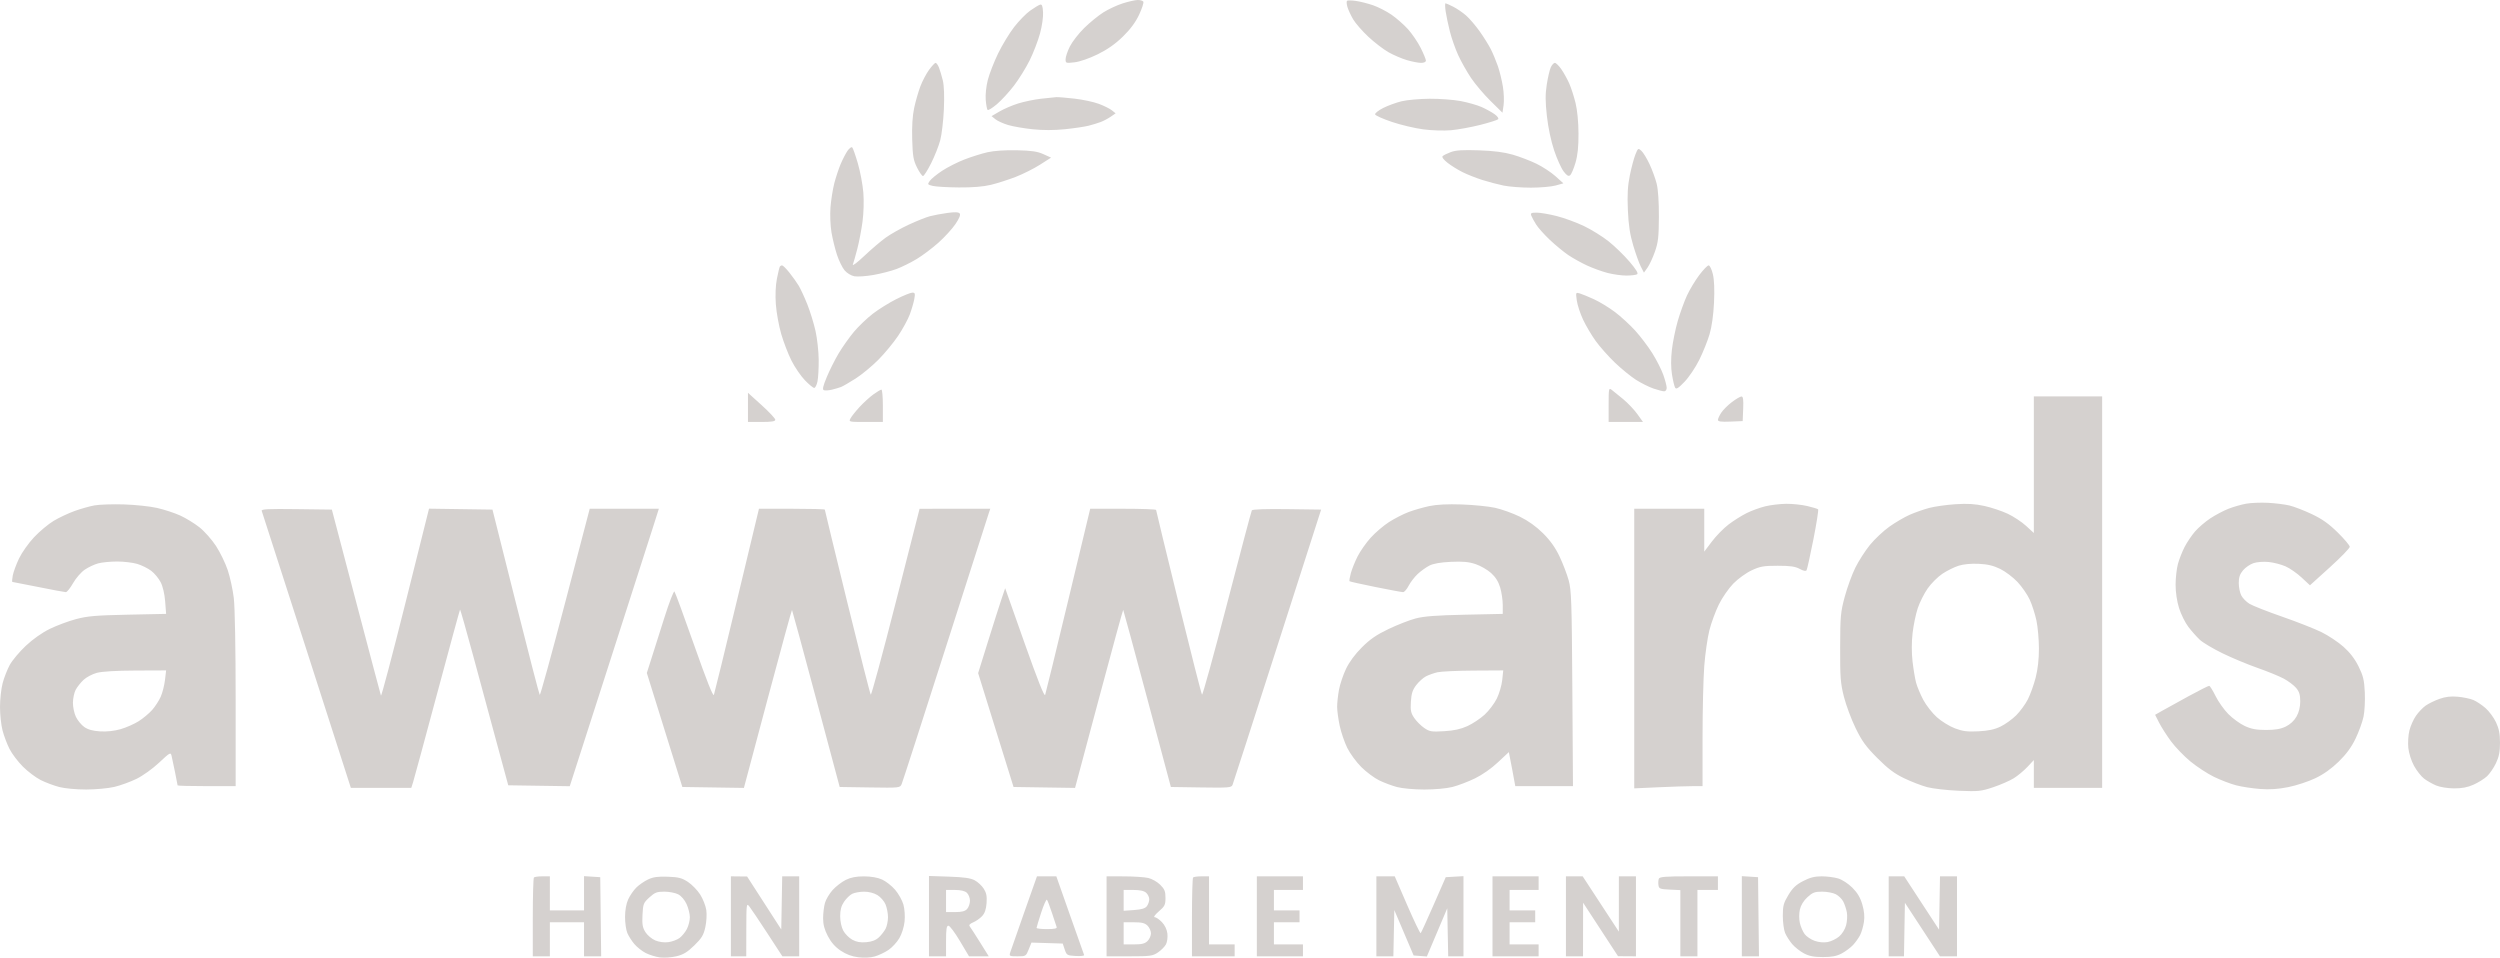 <svg xmlns="http://www.w3.org/2000/svg" width="248" height="95" viewBox="0 0 248 95" fill="none"><path fill-rule="evenodd" clip-rule="evenodd" d="M111.381 0.332C110.822 0.509 109.957 0.911 109.459 1.225C108.96 1.539 108.103 2.237 107.554 2.778C107.005 3.318 106.365 4.143 106.131 4.61C105.897 5.077 105.706 5.645 105.706 5.872C105.706 6.27 105.737 6.28 106.596 6.181C107.124 6.119 108.058 5.795 108.897 5.383C109.868 4.904 110.647 4.357 111.394 3.626C112.134 2.903 112.647 2.21 113.003 1.452C113.29 0.84 113.477 0.261 113.418 0.165C113.358 0.069 113.104 -0.005 112.854 0C112.603 0.005 111.94 0.155 111.381 0.332ZM133.622 0.083C133.565 0.139 133.585 0.414 133.665 0.693C133.746 0.972 134.001 1.524 134.233 1.918C134.465 2.313 135.147 3.094 135.747 3.654C136.348 4.214 137.248 4.903 137.747 5.186C138.246 5.468 139.069 5.82 139.575 5.968C140.081 6.116 140.71 6.237 140.973 6.237C141.259 6.237 141.45 6.146 141.45 6.011C141.45 5.886 141.217 5.32 140.933 4.753C140.648 4.185 140.08 3.349 139.67 2.894C139.259 2.44 138.52 1.791 138.027 1.453C137.534 1.115 136.711 0.694 136.199 0.519C135.686 0.343 134.92 0.15 134.496 0.09C134.072 0.029 133.678 0.026 133.622 0.083ZM103.165 0.465C103.026 0.51 102.585 0.778 102.187 1.06C101.789 1.342 101.076 2.072 100.604 2.681C100.131 3.291 99.414 4.473 99.009 5.309C98.604 6.144 98.147 7.322 97.992 7.925C97.829 8.563 97.742 9.394 97.784 9.909C97.824 10.396 97.908 10.845 97.97 10.907C98.032 10.969 98.445 10.714 98.888 10.34C99.33 9.967 100.094 9.137 100.584 8.498C101.075 7.858 101.776 6.727 102.144 5.984C102.511 5.241 102.972 4.047 103.167 3.33C103.369 2.588 103.5 1.672 103.471 1.204C103.431 0.564 103.363 0.401 103.165 0.465ZM143.409 1.13C143.474 1.571 143.663 2.471 143.83 3.13C143.996 3.788 144.365 4.838 144.65 5.462C144.933 6.087 145.507 7.105 145.923 7.726C146.339 8.346 147.212 9.377 147.863 10.017L149.045 11.181L149.155 10.439C149.216 10.031 149.185 9.199 149.086 8.59C148.988 7.981 148.763 7.065 148.588 6.556C148.412 6.047 148.097 5.292 147.888 4.878C147.678 4.465 147.178 3.664 146.776 3.099C146.374 2.533 145.771 1.831 145.437 1.538C145.102 1.245 144.529 0.853 144.162 0.667C143.796 0.481 143.45 0.328 143.395 0.328C143.339 0.328 143.345 0.689 143.409 1.13ZM92.161 6.93C91.884 7.311 91.495 8.052 91.297 8.576C91.099 9.1 90.823 10.061 90.685 10.711C90.518 11.492 90.452 12.551 90.49 13.834C90.539 15.496 90.608 15.897 90.969 16.619C91.202 17.084 91.468 17.463 91.561 17.463C91.654 17.463 92.016 16.894 92.366 16.197C92.715 15.501 93.122 14.475 93.27 13.918C93.418 13.361 93.581 11.979 93.632 10.847C93.69 9.54 93.652 8.492 93.527 7.977C93.418 7.531 93.246 6.957 93.145 6.701C93.043 6.446 92.894 6.237 92.812 6.237C92.731 6.237 92.438 6.549 92.161 6.93ZM153.838 6.679C153.727 6.921 153.548 7.687 153.44 8.38C153.288 9.353 153.291 10.07 153.453 11.526C153.582 12.675 153.863 14.005 154.174 14.928C154.454 15.762 154.876 16.697 155.112 17.005C155.434 17.426 155.594 17.52 155.758 17.384C155.878 17.286 156.115 16.731 156.285 16.152C156.506 15.402 156.593 14.567 156.587 13.243C156.582 12.111 156.468 10.931 156.295 10.22C156.139 9.58 155.857 8.706 155.668 8.279C155.479 7.852 155.128 7.218 154.886 6.87C154.645 6.522 154.356 6.237 154.244 6.237C154.132 6.237 153.949 6.436 153.838 6.679ZM103.25 9.796C102.598 9.872 101.591 10.081 101.012 10.261C100.433 10.44 99.599 10.797 99.16 11.054L98.362 11.52L98.748 11.831C98.96 12.003 99.526 12.259 100.006 12.402C100.486 12.545 101.584 12.735 102.445 12.824C103.471 12.931 104.579 12.929 105.654 12.818C106.556 12.725 107.604 12.569 107.983 12.473C108.361 12.377 108.9 12.213 109.179 12.108C109.459 12.004 109.908 11.766 110.178 11.581L110.669 11.243L110.298 10.944C110.094 10.78 109.51 10.49 109.001 10.3C108.491 10.11 107.408 9.878 106.594 9.785C105.78 9.692 104.961 9.625 104.775 9.637C104.588 9.648 103.902 9.719 103.25 9.796ZM139.04 10.045C138.506 10.174 137.682 10.475 137.208 10.714C136.733 10.954 136.376 11.241 136.412 11.352C136.449 11.464 137.197 11.798 138.075 12.094C138.953 12.391 140.353 12.723 141.187 12.832C142.045 12.944 143.243 12.982 143.949 12.918C144.635 12.856 145.93 12.62 146.828 12.393C147.726 12.166 148.528 11.913 148.61 11.83C148.698 11.743 148.545 11.528 148.247 11.316C147.964 11.116 147.386 10.799 146.962 10.612C146.538 10.425 145.613 10.162 144.907 10.027C144.2 9.893 142.81 9.789 141.816 9.796C140.823 9.804 139.574 9.916 139.04 10.045ZM84.074 14.96C83.893 15.223 83.585 15.818 83.39 16.282C83.195 16.746 82.912 17.602 82.761 18.185C82.611 18.767 82.442 19.836 82.385 20.56C82.328 21.306 82.37 22.383 82.482 23.046C82.591 23.69 82.837 24.694 83.029 25.277C83.22 25.86 83.56 26.555 83.784 26.82C84.013 27.092 84.435 27.347 84.753 27.407C85.062 27.464 85.92 27.405 86.659 27.274C87.399 27.144 88.43 26.876 88.95 26.68C89.471 26.483 90.367 26.039 90.942 25.692C91.517 25.345 92.486 24.616 93.094 24.073C93.702 23.53 94.462 22.7 94.781 22.227C95.171 21.649 95.309 21.304 95.2 21.174C95.086 21.036 94.731 21.022 93.989 21.123C93.411 21.201 92.629 21.348 92.25 21.448C91.871 21.548 90.927 21.924 90.151 22.285C89.375 22.645 88.346 23.224 87.864 23.572C87.382 23.919 86.423 24.738 85.732 25.391C85.042 26.045 84.534 26.428 84.603 26.242C84.673 26.056 84.873 25.351 85.048 24.675C85.224 24 85.455 22.788 85.562 21.982C85.677 21.128 85.71 19.928 85.643 19.101C85.579 18.322 85.337 17.027 85.103 16.224C84.87 15.42 84.618 14.7 84.541 14.623C84.466 14.546 84.255 14.698 84.074 14.96ZM162.232 15.327C162.085 15.692 161.837 16.621 161.681 17.391C161.467 18.443 161.418 19.299 161.485 20.829C161.55 22.337 161.689 23.253 162.018 24.358C162.263 25.178 162.601 26.119 162.771 26.448L163.079 27.046L163.431 26.553C163.625 26.282 163.956 25.569 164.167 24.969C164.491 24.046 164.552 23.516 164.562 21.515C164.569 20.042 164.486 18.802 164.342 18.223C164.214 17.712 163.893 16.834 163.629 16.272C163.364 15.709 163.001 15.117 162.823 14.957C162.51 14.675 162.488 14.688 162.232 15.327ZM97.966 15.101C97.389 15.232 96.356 15.556 95.67 15.822C94.984 16.087 93.987 16.593 93.454 16.945C92.921 17.297 92.372 17.748 92.232 17.947C91.99 18.29 92.005 18.314 92.532 18.443C92.837 18.518 94.001 18.586 95.119 18.595C96.472 18.606 97.533 18.519 98.293 18.336C98.921 18.184 100.026 17.831 100.749 17.551C101.473 17.271 102.56 16.726 103.165 16.34L104.266 15.637L103.504 15.292C102.911 15.024 102.328 14.938 100.878 14.905C99.733 14.88 98.611 14.955 97.966 15.101ZM143.928 15.084C143.566 15.218 143.199 15.399 143.112 15.487C143.013 15.586 143.196 15.836 143.599 16.152C143.954 16.431 144.626 16.849 145.092 17.08C145.558 17.312 146.435 17.659 147.04 17.851C147.646 18.044 148.599 18.295 149.158 18.409C149.717 18.523 150.936 18.617 151.868 18.616C152.8 18.615 153.905 18.518 154.325 18.401L155.087 18.187L154.311 17.486C153.884 17.101 153.032 16.541 152.416 16.242C151.801 15.943 150.74 15.538 150.058 15.341C149.199 15.094 148.169 14.962 146.701 14.912C145.122 14.858 144.417 14.902 143.928 15.084ZM151.903 21.389C151.964 21.551 152.18 21.95 152.385 22.275C152.589 22.6 153.205 23.288 153.752 23.803C154.3 24.319 155.112 24.988 155.556 25.291C156.001 25.593 156.839 26.061 157.419 26.331C158 26.6 158.929 26.937 159.484 27.08C160.04 27.223 160.878 27.338 161.348 27.337C161.817 27.335 162.293 27.277 162.404 27.206C162.543 27.118 162.303 26.724 161.642 25.95C161.111 25.329 160.182 24.426 159.576 23.944C158.97 23.461 157.865 22.775 157.12 22.419C156.374 22.063 155.162 21.619 154.424 21.433C153.688 21.246 152.794 21.093 152.439 21.093C151.896 21.093 151.811 21.14 151.903 21.389ZM77.358 26.453C77.315 26.523 77.186 27.06 77.07 27.647C76.938 28.315 76.898 29.267 76.964 30.188C77.022 30.999 77.262 32.325 77.498 33.137C77.734 33.948 78.194 35.14 78.52 35.785C78.846 36.431 79.442 37.301 79.845 37.72C80.248 38.139 80.663 38.481 80.768 38.481C80.873 38.481 81.019 38.197 81.093 37.848C81.167 37.5 81.222 36.532 81.215 35.696C81.207 34.86 81.065 33.569 80.898 32.826C80.731 32.083 80.369 30.906 80.093 30.209C79.817 29.513 79.432 28.677 79.238 28.352C79.043 28.027 78.625 27.439 78.308 27.044C77.992 26.649 77.666 26.326 77.584 26.326C77.503 26.326 77.401 26.384 77.358 26.453ZM168.559 27.297C168.158 27.831 167.612 28.74 167.346 29.317C167.08 29.895 166.671 31.024 166.437 31.828C166.203 32.632 165.94 33.923 165.852 34.697C165.747 35.611 165.751 36.473 165.861 37.155C165.954 37.732 166.093 38.316 166.17 38.453C166.28 38.648 166.478 38.525 167.105 37.874C167.543 37.419 168.202 36.439 168.569 35.696C168.937 34.953 169.395 33.814 169.587 33.164C169.807 32.42 169.971 31.254 170.03 30.021C170.091 28.736 170.052 27.761 169.915 27.193C169.8 26.716 169.612 26.326 169.497 26.326C169.383 26.326 168.96 26.763 168.559 27.297ZM88.927 29.665C88.227 30.015 87.177 30.668 86.595 31.114C86.013 31.561 85.161 32.375 84.703 32.924C84.245 33.472 83.564 34.434 83.191 35.062C82.818 35.689 82.287 36.748 82.012 37.414C81.635 38.327 81.565 38.646 81.73 38.709C81.851 38.755 82.206 38.731 82.52 38.657C82.834 38.582 83.244 38.461 83.43 38.389C83.616 38.317 84.266 37.941 84.875 37.553C85.483 37.166 86.495 36.33 87.125 35.697C87.755 35.063 88.641 33.991 89.095 33.314C89.549 32.638 90.07 31.682 90.253 31.189C90.435 30.697 90.636 30.009 90.699 29.661C90.798 29.12 90.77 29.028 90.507 29.028C90.338 29.028 89.627 29.314 88.927 29.665ZM156.418 29.806C156.48 30.256 156.76 31.111 157.04 31.707C157.319 32.303 157.881 33.254 158.289 33.821C158.697 34.388 159.553 35.353 160.192 35.967C160.832 36.58 161.775 37.349 162.289 37.677C162.803 38.004 163.587 38.395 164.031 38.546C164.476 38.696 164.951 38.819 165.087 38.819C165.224 38.819 165.336 38.665 165.336 38.477C165.336 38.289 165.186 37.712 165.004 37.194C164.821 36.676 164.331 35.709 163.916 35.046C163.5 34.382 162.733 33.369 162.211 32.795C161.689 32.221 160.788 31.394 160.207 30.956C159.627 30.518 158.695 29.95 158.136 29.693C157.577 29.436 156.937 29.173 156.713 29.107C156.313 28.991 156.308 29.003 156.418 29.806ZM159.576 40.149V41.858H161.28H162.985L162.424 41.077C162.115 40.647 161.482 39.979 161.016 39.593C160.55 39.207 160.035 38.789 159.872 38.666C159.595 38.454 159.576 38.548 159.576 40.149ZM86.632 39.13C86.268 39.394 85.656 39.953 85.27 40.372C84.885 40.791 84.482 41.297 84.375 41.496C84.182 41.855 84.195 41.858 85.88 41.858H87.58V40.254C87.58 39.372 87.516 38.65 87.436 38.65C87.357 38.65 86.995 38.866 86.632 39.13ZM74.198 40.411V41.858H75.553C76.557 41.858 76.908 41.801 76.908 41.637C76.908 41.515 76.298 40.864 75.553 40.19L74.198 38.965V40.411ZM171.81 39.882C171.412 40.183 170.935 40.656 170.753 40.933C170.57 41.209 170.419 41.534 170.419 41.654C170.418 41.818 170.728 41.86 171.646 41.823L172.874 41.773L172.924 40.55C172.961 39.634 172.918 39.327 172.754 39.33C172.634 39.332 172.209 39.581 171.81 39.882ZM201.757 46.1V52.874L200.986 52.166C200.562 51.777 199.746 51.237 199.173 50.967C198.599 50.696 197.56 50.349 196.864 50.194C195.917 49.985 195.189 49.94 193.976 50.019C193.085 50.077 191.909 50.244 191.364 50.39C190.818 50.536 189.952 50.841 189.437 51.068C188.923 51.295 188.017 51.825 187.424 52.247C186.83 52.669 185.964 53.484 185.497 54.058C185.031 54.633 184.38 55.646 184.051 56.31C183.722 56.974 183.25 58.267 183.002 59.184C182.588 60.718 182.551 61.118 182.543 64.226C182.534 67.198 182.579 67.785 182.918 69.122C183.13 69.958 183.65 71.354 184.074 72.225C184.704 73.518 185.099 74.062 186.229 75.197C187.281 76.253 187.916 76.732 188.882 77.198C189.581 77.535 190.61 77.933 191.169 78.083C191.728 78.232 193.139 78.394 194.303 78.443C196.268 78.524 196.516 78.499 197.737 78.089C198.46 77.846 199.375 77.447 199.77 77.201C200.164 76.955 200.772 76.449 201.122 76.076L201.757 75.397V76.775V78.154H205.145H208.533V58.74V39.326H205.145H201.757V46.1ZM222.82 49.966C222.34 50.052 221.547 50.279 221.06 50.471C220.572 50.663 219.764 51.09 219.263 51.421C218.763 51.752 218.081 52.337 217.748 52.722C217.415 53.107 216.947 53.802 216.708 54.266C216.47 54.73 216.172 55.49 216.048 55.954C215.923 56.418 215.82 57.341 215.819 58.005C215.818 58.744 215.95 59.639 216.161 60.319C216.35 60.928 216.77 61.774 217.095 62.198C217.419 62.622 217.932 63.197 218.233 63.476C218.535 63.755 219.544 64.354 220.476 64.809C221.407 65.263 222.97 65.915 223.948 66.257C224.927 66.6 226.096 67.077 226.546 67.318C226.996 67.559 227.549 67.974 227.774 68.241C228.088 68.613 228.183 68.923 228.183 69.576C228.183 70.138 228.058 70.65 227.813 71.083C227.578 71.501 227.19 71.861 226.744 72.076C226.235 72.322 225.7 72.413 224.784 72.412C223.823 72.411 223.325 72.318 222.678 72.017C222.212 71.8 221.481 71.269 221.052 70.836C220.624 70.402 220.052 69.597 219.782 69.045C219.511 68.494 219.227 68.039 219.151 68.034C219.074 68.029 218.16 68.489 217.118 69.057C216.077 69.625 214.901 70.274 214.505 70.499L213.786 70.908L214.19 71.703C214.413 72.141 214.943 72.969 215.368 73.543C215.793 74.118 216.658 75.015 217.292 75.537C217.925 76.059 218.976 76.746 219.629 77.064C220.281 77.382 221.272 77.76 221.831 77.905C222.39 78.049 223.46 78.212 224.209 78.267C225.17 78.338 225.993 78.283 227.004 78.081C227.792 77.923 228.995 77.528 229.676 77.203C230.501 76.809 231.276 76.259 231.999 75.552C232.76 74.808 233.262 74.123 233.676 73.262C234.001 72.585 234.355 71.609 234.463 71.092C234.571 70.575 234.627 69.492 234.589 68.687C234.53 67.462 234.429 67.041 233.97 66.111C233.599 65.361 233.113 64.727 232.471 64.157C231.949 63.693 230.971 63.043 230.299 62.712C229.627 62.381 227.868 61.689 226.389 61.174C224.91 60.66 223.45 60.084 223.143 59.895C222.836 59.706 222.472 59.334 222.335 59.069C222.197 58.804 222.085 58.248 222.085 57.833C222.085 57.271 222.195 56.947 222.514 56.569C222.75 56.29 223.218 55.971 223.555 55.86C223.9 55.746 224.557 55.699 225.061 55.751C225.553 55.801 226.302 55.995 226.725 56.182C227.148 56.368 227.867 56.868 228.321 57.292L229.148 58.062L231.122 56.276C232.208 55.294 233.096 54.379 233.096 54.243C233.096 54.108 232.559 53.469 231.904 52.825C231.015 51.951 230.357 51.485 229.32 50.995C228.555 50.633 227.56 50.25 227.108 50.143C226.657 50.036 225.704 49.917 224.991 49.879C224.278 49.841 223.301 49.88 222.82 49.966ZM9.379 50.134C8.9 50.22 8.005 50.473 7.389 50.695C6.774 50.918 5.843 51.356 5.321 51.67C4.798 51.984 3.926 52.712 3.383 53.289C2.839 53.866 2.167 54.816 1.889 55.399C1.611 55.983 1.33 56.746 1.265 57.094C1.201 57.442 1.183 57.727 1.225 57.727C1.268 57.727 2.431 57.955 3.812 58.233C5.192 58.512 6.416 58.74 6.532 58.74C6.648 58.74 6.971 58.338 7.249 57.847C7.527 57.356 8.049 56.755 8.409 56.511C8.769 56.267 9.368 55.985 9.741 55.885C10.113 55.785 10.959 55.703 11.619 55.702C12.28 55.702 13.179 55.809 13.617 55.94C14.056 56.071 14.678 56.38 15.001 56.625C15.324 56.87 15.746 57.38 15.94 57.759C16.154 58.177 16.328 58.925 16.385 59.672L16.478 60.897L12.686 60.976C9.518 61.042 8.67 61.115 7.538 61.417C6.793 61.615 5.624 62.051 4.941 62.385C4.175 62.76 3.263 63.403 2.559 64.064C1.933 64.653 1.217 65.506 0.97 65.959C0.722 66.413 0.402 67.231 0.26 67.777C0.117 68.324 0 69.385 0 70.135C0 70.885 0.114 71.934 0.253 72.466C0.392 72.997 0.704 73.824 0.947 74.302C1.191 74.78 1.788 75.569 2.276 76.055C2.763 76.54 3.555 77.136 4.035 77.379C4.514 77.621 5.344 77.932 5.877 78.071C6.43 78.215 7.579 78.322 8.548 78.32C9.483 78.319 10.74 78.202 11.341 78.061C11.942 77.92 12.932 77.56 13.542 77.262C14.17 76.954 15.143 76.256 15.788 75.65C16.859 74.644 16.932 74.604 17.019 74.975C17.069 75.191 17.225 75.924 17.364 76.603C17.504 77.283 17.618 77.871 17.618 77.912C17.618 77.952 18.914 77.985 20.497 77.985H23.377L23.377 69.418C23.377 64.33 23.302 60.233 23.193 59.331C23.093 58.495 22.823 57.25 22.594 56.565C22.366 55.879 21.844 54.803 21.435 54.173C21.026 53.542 20.286 52.705 19.79 52.312C19.294 51.919 18.431 51.39 17.872 51.137C17.313 50.884 16.284 50.547 15.585 50.388C14.886 50.229 13.4 50.071 12.282 50.038C11.164 50.005 9.857 50.048 9.379 50.134ZM141.789 50.203C141.183 50.331 140.257 50.597 139.731 50.795C139.205 50.992 138.329 51.442 137.783 51.793C137.238 52.145 136.422 52.842 135.971 53.343C135.52 53.843 134.937 54.675 134.675 55.192C134.413 55.709 134.111 56.46 134.002 56.862C133.894 57.263 133.835 57.622 133.872 57.659C133.909 57.696 135.069 57.954 136.45 58.233C137.832 58.512 139.063 58.74 139.186 58.74C139.309 58.74 139.558 58.455 139.738 58.107C139.918 57.758 140.32 57.235 140.63 56.944C140.941 56.652 141.463 56.277 141.789 56.11C142.187 55.906 142.891 55.782 143.931 55.734C145.104 55.68 145.697 55.734 146.368 55.956C146.856 56.118 147.55 56.515 147.909 56.838C148.357 57.241 148.643 57.696 148.818 58.283C148.958 58.753 149.073 59.534 149.073 60.018V60.898L145.304 60.979C142.49 61.039 141.256 61.133 140.434 61.35C139.828 61.51 138.621 61.98 137.752 62.395C136.553 62.968 135.914 63.406 135.103 64.214C134.421 64.894 133.85 65.668 133.522 66.356C133.239 66.949 132.926 67.885 132.825 68.436C132.724 68.987 132.643 69.746 132.644 70.124C132.646 70.501 132.76 71.342 132.897 71.992C133.035 72.642 133.373 73.631 133.648 74.191C133.924 74.75 134.553 75.609 135.047 76.098C135.541 76.588 136.336 77.179 136.814 77.412C137.292 77.645 138.092 77.945 138.592 78.077C139.104 78.213 140.284 78.32 141.287 78.321C142.332 78.322 143.492 78.216 144.083 78.067C144.638 77.926 145.643 77.543 146.316 77.216C147.053 76.857 147.961 76.221 148.6 75.615C149.183 75.061 149.668 74.609 149.677 74.609C149.686 74.609 149.834 75.368 150.005 76.297L150.316 77.985H153.177H156.039L155.976 68.32C155.92 59.661 155.882 58.541 155.61 57.558C155.442 56.954 155.034 55.891 154.703 55.194C154.288 54.32 153.783 53.611 153.07 52.902C152.387 52.224 151.607 51.665 150.767 51.254C150.068 50.912 148.963 50.516 148.311 50.373C147.659 50.231 146.172 50.082 145.007 50.042C143.592 49.994 142.525 50.047 141.789 50.203ZM175.122 50.224C174.589 50.353 173.75 50.658 173.259 50.904C172.768 51.149 171.964 51.655 171.474 52.029C170.983 52.402 170.24 53.161 169.822 53.715L169.062 54.721V52.594V50.468H165.59H162.117V64.337V78.206L164.531 78.096C165.859 78.036 167.383 77.986 167.919 77.986L168.893 77.985L168.893 73.132C168.894 70.462 168.97 67.283 169.063 66.067C169.156 64.851 169.385 63.256 169.571 62.522C169.757 61.788 170.179 60.638 170.51 59.967C170.841 59.294 171.485 58.363 171.946 57.891C172.413 57.414 173.214 56.834 173.76 56.58C174.607 56.184 174.952 56.123 176.347 56.123C177.591 56.123 178.086 56.194 178.529 56.434C178.902 56.637 179.14 56.684 179.211 56.57C179.271 56.473 179.576 55.096 179.889 53.509C180.201 51.923 180.412 50.58 180.358 50.526C180.303 50.471 179.817 50.323 179.277 50.197C178.737 50.07 177.799 49.972 177.194 49.978C176.588 49.984 175.656 50.095 175.122 50.224ZM25.961 50.675C26.006 50.793 28.014 57.024 30.423 64.522L34.804 78.154H37.802H40.799L40.975 77.605C41.071 77.303 42.147 73.338 43.366 68.792C44.585 64.247 45.606 60.504 45.635 60.475C45.664 60.446 46.248 62.493 46.932 65.025C47.617 67.557 48.681 71.49 49.297 73.765L50.418 77.901L53.469 77.947L56.52 77.993L60.391 65.96C62.52 59.343 64.509 53.15 64.81 52.198L65.358 50.468H61.929H58.501L56.071 59.751C54.734 64.857 53.597 68.992 53.543 68.939C53.49 68.887 52.412 64.728 51.149 59.698L48.852 50.552L45.706 50.506L42.559 50.46L40.213 59.841C38.922 65 37.832 69.123 37.79 69.003C37.748 68.883 36.635 64.682 35.317 59.668L32.92 50.552L29.4 50.506C26.609 50.47 25.896 50.505 25.961 50.675ZM73.112 59.542C71.915 64.532 70.883 68.756 70.82 68.927C70.743 69.137 70.105 67.533 68.872 64.031C67.864 61.167 66.979 58.758 66.905 58.677C66.832 58.597 66.379 59.774 65.899 61.294C65.419 62.814 64.832 64.665 64.595 65.408L64.165 66.759L65.927 72.414L67.689 78.069L70.742 78.115L73.795 78.161L76.156 69.309C77.455 64.441 78.54 60.479 78.566 60.505C78.593 60.532 79.669 64.495 80.956 69.311L83.297 78.069L86.288 78.115C89.256 78.161 89.279 78.159 89.445 77.778C89.537 77.567 91.482 71.545 93.767 64.395C96.052 57.246 97.992 51.187 98.078 50.932L98.235 50.468L94.729 50.469L91.223 50.47L88.859 59.754C87.559 64.859 86.443 68.98 86.379 68.91C86.316 68.841 85.264 64.702 84.042 59.713C82.82 54.723 81.821 50.602 81.821 50.554C81.821 50.507 80.351 50.468 78.555 50.468H75.289L73.112 59.542ZM105.97 59.542C104.773 64.532 103.742 68.758 103.679 68.932C103.603 69.146 102.94 67.479 101.639 63.8L99.713 58.351L99.347 59.431C99.146 60.026 98.543 61.921 98.006 63.643L97.031 66.774L98.787 72.422L100.544 78.069L103.594 78.115L106.645 78.161L109.011 69.307C110.313 64.436 111.398 60.472 111.422 60.497C111.447 60.522 112.521 64.486 113.809 69.306L116.15 78.069L119.148 78.115C121.885 78.158 122.156 78.136 122.267 77.862C122.333 77.698 124.338 71.486 126.721 64.058L131.056 50.552L127.668 50.506C125.596 50.478 124.243 50.524 124.183 50.625C124.13 50.716 123.021 54.894 121.719 59.91C120.418 64.926 119.302 68.975 119.24 68.907C119.178 68.84 118.128 64.717 116.906 59.745C115.684 54.773 114.685 50.652 114.685 50.587C114.685 50.521 113.214 50.468 111.416 50.468H108.148L105.97 59.542ZM198.419 56.437C198.927 56.684 199.701 57.268 200.138 57.734C200.576 58.2 201.121 58.991 201.351 59.49C201.581 59.99 201.879 60.919 202.014 61.553C202.149 62.188 202.26 63.436 202.262 64.326C202.264 65.383 202.151 66.388 201.937 67.222C201.757 67.924 201.409 68.893 201.165 69.374C200.92 69.855 200.398 70.569 200.006 70.96C199.613 71.352 198.916 71.853 198.456 72.075C197.853 72.366 197.242 72.497 196.258 72.547C195.159 72.602 194.71 72.546 193.93 72.252C193.399 72.053 192.593 71.556 192.138 71.149C191.684 70.742 191.078 69.968 190.791 69.428C190.504 68.888 190.182 68.121 190.076 67.724C189.969 67.326 189.811 66.377 189.724 65.615C189.625 64.745 189.626 63.701 189.728 62.807C189.817 62.025 190.048 60.911 190.241 60.333C190.434 59.754 190.877 58.874 191.224 58.377C191.571 57.88 192.225 57.226 192.676 56.924C193.128 56.622 193.85 56.262 194.281 56.124C194.772 55.967 195.52 55.894 196.281 55.93C197.169 55.971 197.744 56.107 198.419 56.437ZM16.366 67.463C16.303 67.989 16.113 68.734 15.943 69.117C15.773 69.501 15.392 70.089 15.097 70.424C14.801 70.76 14.199 71.263 13.759 71.542C13.319 71.821 12.511 72.177 11.963 72.334C11.332 72.515 10.586 72.595 9.923 72.553C9.2 72.507 8.719 72.373 8.357 72.116C8.069 71.912 7.697 71.459 7.529 71.109C7.361 70.759 7.229 70.125 7.234 69.701C7.24 69.276 7.361 68.707 7.503 68.435C7.646 68.163 7.994 67.721 8.278 67.452C8.561 67.183 9.159 66.866 9.606 66.746C10.117 66.609 11.543 66.524 13.448 66.517L16.479 66.505L16.366 67.463ZM149.022 67.454C148.968 67.975 148.727 68.802 148.487 69.292C148.246 69.782 147.703 70.502 147.278 70.891C146.854 71.281 146.086 71.792 145.572 72.027C144.905 72.331 144.24 72.477 143.255 72.535C142.004 72.61 141.818 72.579 141.285 72.216C140.961 71.996 140.516 71.551 140.296 71.228C139.958 70.733 139.906 70.48 139.96 69.607C140.01 68.798 140.126 68.438 140.491 67.96C140.749 67.624 141.182 67.234 141.453 67.094C141.725 66.955 142.236 66.772 142.588 66.69C142.94 66.607 144.554 66.532 146.175 66.522L149.121 66.505L149.022 67.454ZM241.986 69.332C241.518 69.498 240.903 69.8 240.618 70.002C240.334 70.204 239.902 70.658 239.658 71.012C239.414 71.365 239.124 72.02 239.013 72.466C238.901 72.913 238.853 73.69 238.905 74.193C238.96 74.722 239.2 75.474 239.474 75.976C239.735 76.453 240.183 77.022 240.47 77.24C240.757 77.459 241.292 77.763 241.66 77.918C242.041 78.078 242.802 78.203 243.43 78.207C244.219 78.213 244.771 78.109 245.378 77.838C245.844 77.63 246.444 77.256 246.712 77.005C246.98 76.755 247.379 76.17 247.6 75.706C247.902 75.069 248 74.572 248 73.68C248 72.797 247.9 72.285 247.605 71.653C247.388 71.188 246.918 70.552 246.56 70.239C246.203 69.927 245.657 69.565 245.347 69.436C245.037 69.307 244.345 69.162 243.81 69.115C243.119 69.053 242.59 69.116 241.986 69.332ZM52.966 87.045C52.904 87.107 52.853 88.892 52.853 91.012V94.867H53.7H54.547V93.179V91.49H56.241H57.935V93.179V94.867H58.785H59.636L59.59 90.942L59.544 87.017L58.74 86.965L57.935 86.914V88.611V90.309H56.241H54.547V88.621V86.932H53.813C53.409 86.932 53.028 86.983 52.966 87.045ZM64.288 87.241C63.915 87.416 63.39 87.779 63.12 88.048C62.851 88.316 62.49 88.84 62.319 89.212C62.124 89.634 62.007 90.284 62.005 90.947C62.002 91.531 62.104 92.252 62.229 92.551C62.355 92.85 62.669 93.344 62.928 93.65C63.187 93.956 63.694 94.356 64.055 94.54C64.415 94.723 65.046 94.919 65.457 94.975C65.867 95.031 66.605 94.981 67.095 94.864C67.789 94.698 68.182 94.46 68.872 93.788C69.614 93.066 69.792 92.771 69.968 91.975C70.087 91.433 70.128 90.7 70.063 90.267C70 89.85 69.727 89.161 69.457 88.735C69.186 88.31 68.642 87.749 68.248 87.49C67.647 87.094 67.323 87.009 66.248 86.97C65.269 86.934 64.805 86.998 64.288 87.241ZM72.504 90.9V94.867H73.266H74.028L74.034 92.208C74.039 89.666 74.052 89.565 74.33 89.913C74.49 90.114 75.294 91.31 76.117 92.572L77.612 94.867H78.446H79.28V90.9V86.932H78.437H77.594L77.548 89.568L77.501 92.203L75.807 89.576L74.113 86.949L73.308 86.941L72.504 86.932V90.9ZM83.903 87.285C83.51 87.478 82.925 87.928 82.601 88.285C82.278 88.642 81.932 89.225 81.833 89.579C81.734 89.934 81.653 90.615 81.652 91.091C81.652 91.712 81.785 92.216 82.124 92.864C82.446 93.483 82.849 93.94 83.395 94.306C83.939 94.671 84.498 94.881 85.142 94.961C85.736 95.035 86.353 95.003 86.793 94.875C87.18 94.762 87.786 94.473 88.142 94.232C88.497 93.991 88.978 93.469 89.212 93.072C89.458 92.653 89.677 91.959 89.733 91.418C89.789 90.876 89.74 90.17 89.617 89.729C89.499 89.313 89.131 88.655 88.798 88.267C88.465 87.879 87.883 87.422 87.505 87.251C87.068 87.053 86.418 86.939 85.717 86.936C84.937 86.934 84.408 87.035 83.903 87.285ZM92.154 90.882V94.867H93.001H93.848V93.347C93.848 92.163 93.9 91.828 94.084 91.828C94.213 91.828 94.726 92.512 95.222 93.347L96.125 94.867H97.105H98.086L97.216 93.474C96.737 92.708 96.278 91.996 96.195 91.892C96.095 91.766 96.211 91.634 96.539 91.499C96.811 91.386 97.206 91.111 97.417 90.887C97.688 90.6 97.82 90.219 97.867 89.593C97.917 88.914 97.853 88.578 97.592 88.165C97.405 87.867 97 87.49 96.693 87.327C96.279 87.106 95.622 87.012 94.145 86.963L92.154 86.897V90.882ZM101.599 90.52C100.901 92.493 100.277 94.278 100.212 94.487C100.1 94.846 100.14 94.867 100.933 94.867C101.757 94.867 101.779 94.853 102.047 94.185L102.321 93.504L103.872 93.552L105.423 93.601L105.621 94.192C105.811 94.756 105.859 94.785 106.712 94.834C107.203 94.862 107.577 94.819 107.545 94.737C107.512 94.655 106.878 92.865 106.136 90.76L104.788 86.932H103.828H102.867L101.599 90.52ZM109.772 90.9V94.867H112.034C114.108 94.867 114.343 94.835 114.869 94.482C115.184 94.27 115.541 93.909 115.663 93.68C115.786 93.448 115.849 92.975 115.806 92.611C115.758 92.205 115.551 91.775 115.259 91.472C115.002 91.204 114.678 90.984 114.54 90.984C114.4 90.984 114.582 90.732 114.953 90.412C115.545 89.902 115.616 89.758 115.616 89.065C115.616 88.423 115.526 88.199 115.093 87.768C114.806 87.481 114.272 87.178 113.907 87.094C113.543 87.009 112.463 86.939 111.508 86.936L109.772 86.932V90.9ZM118.355 87.045C118.293 87.107 118.242 88.892 118.242 91.012V94.867H120.36H122.477V94.276V93.685H121.207H119.936V90.309V86.932H119.202C118.798 86.932 118.417 86.983 118.355 87.045ZM124.679 90.9V94.867H126.966H129.253V94.276V93.685H127.813H126.373V92.588V91.49H127.644H128.914V90.9V90.309H127.644H126.373V89.296V88.283H127.813H129.253V87.608V86.932H126.966H124.679V90.9ZM136.537 90.9V94.867H137.38H138.222L138.269 92.573L138.316 90.279L139.274 92.531L140.232 94.782L140.888 94.833L141.544 94.883L142.556 92.492L143.568 90.1L143.614 92.484L143.662 94.867H144.419H145.177V90.891V86.915L144.297 86.966L143.418 87.017L142.222 89.748C141.565 91.25 140.985 92.52 140.933 92.57C140.882 92.62 140.282 91.372 139.599 89.797L138.358 86.932H137.448H136.537V90.9ZM148.057 90.9V94.867H150.344H152.631V94.276V93.685H151.191H149.751V92.588V91.49H151.021H152.292V90.9V90.309H151.021H149.751V89.296V88.283H151.191H152.631V87.608V86.932H150.344H148.057V90.9ZM155.341 90.9V94.867H156.188H157.035L157.039 92.208L157.044 89.549L158.776 92.202L160.508 94.855L161.397 94.861L162.286 94.867V90.9V86.932H161.439H160.592L160.591 89.676L160.59 92.419L158.796 89.676L157.002 86.932H156.172H155.341V90.9ZM164.555 87.173C164.504 87.306 164.487 87.591 164.518 87.806C164.568 88.162 164.671 88.203 165.632 88.249L166.691 88.299V91.583V94.867H167.538H168.385V91.575V88.283H169.401H170.418V87.608V86.932H167.533C165.19 86.932 164.63 86.978 164.555 87.173ZM172.789 90.89V94.867H173.639H174.49L174.444 90.942L174.399 87.017L173.594 86.965L172.789 86.914V90.89ZM178.865 87.404C178.164 87.768 177.83 88.084 177.405 88.789C176.928 89.582 176.855 89.855 176.855 90.855C176.855 91.489 176.958 92.252 177.083 92.551C177.209 92.85 177.524 93.344 177.782 93.65C178.041 93.956 178.567 94.372 178.951 94.574C179.476 94.85 179.945 94.941 180.836 94.941C181.72 94.941 182.194 94.85 182.699 94.582C183.072 94.384 183.578 94.007 183.823 93.743C184.069 93.479 184.385 93.034 184.527 92.754C184.668 92.475 184.837 91.893 184.902 91.462C184.983 90.925 184.932 90.378 184.74 89.721C184.541 89.038 184.257 88.561 183.75 88.056C183.34 87.648 182.742 87.26 182.341 87.14C181.957 87.026 181.223 86.932 180.708 86.932C180.015 86.932 179.539 87.054 178.865 87.404ZM187.358 90.9V94.867H188.116H188.874L188.92 92.211L188.967 89.556L190.705 92.211L192.442 94.867H193.288H194.134V90.9V86.932H193.291H192.448L192.402 89.578L192.355 92.223L190.627 89.578L188.899 86.932H188.128H187.358V90.9ZM95.91 88.562C96.081 88.716 96.22 89.071 96.22 89.351C96.22 89.631 96.094 89.999 95.939 90.169C95.735 90.395 95.416 90.478 94.754 90.478H93.848V89.38V88.283H94.724C95.302 88.283 95.706 88.378 95.91 88.562ZM113.697 88.562C113.868 88.716 114.007 89.005 114.007 89.205C114.007 89.405 113.903 89.711 113.776 89.884C113.607 90.115 113.264 90.22 112.505 90.275L111.466 90.349V89.316V88.283H112.427C113.083 88.283 113.486 88.372 113.697 88.562ZM67.274 88.716C67.581 88.875 67.916 89.264 68.109 89.687C68.286 90.075 68.432 90.659 68.434 90.984C68.436 91.309 68.304 91.835 68.141 92.154C67.978 92.472 67.648 92.876 67.407 93.052C67.166 93.228 66.668 93.412 66.3 93.462C65.887 93.517 65.391 93.451 65.005 93.291C64.661 93.147 64.222 92.779 64.028 92.471C63.741 92.015 63.687 91.701 63.735 90.754C63.789 89.665 63.831 89.561 64.419 89.024C64.958 88.531 65.164 88.452 65.903 88.452C66.375 88.452 66.992 88.571 67.274 88.716ZM87.04 88.794C87.349 88.981 87.71 89.396 87.845 89.716C87.979 90.036 88.089 90.608 88.089 90.987C88.089 91.366 87.982 91.881 87.851 92.132C87.72 92.383 87.417 92.77 87.179 92.992C86.883 93.267 86.486 93.419 85.934 93.466C85.353 93.517 84.96 93.447 84.544 93.218C84.225 93.043 83.825 92.641 83.655 92.324C83.471 91.982 83.345 91.399 83.345 90.885C83.345 90.265 83.454 89.86 83.732 89.45C83.944 89.136 84.306 88.784 84.536 88.668C84.766 88.552 85.298 88.456 85.717 88.455C86.186 88.454 86.695 88.584 87.04 88.794ZM182.112 88.708C182.385 88.849 182.718 89.174 182.851 89.431C182.985 89.688 183.145 90.168 183.207 90.499C183.269 90.829 183.236 91.409 183.133 91.789C183.025 92.19 182.733 92.658 182.437 92.906C182.156 93.142 181.647 93.386 181.305 93.451C180.915 93.523 180.432 93.478 180.012 93.331C179.644 93.201 179.196 92.898 179.019 92.659C178.841 92.419 178.628 91.925 178.546 91.561C178.459 91.175 178.46 90.616 178.548 90.224C178.646 89.792 178.917 89.351 179.3 89C179.811 88.532 180.025 88.452 180.757 88.452C181.229 88.452 181.838 88.567 182.112 88.708ZM104.355 90.562C104.566 91.212 104.775 91.839 104.818 91.955C104.875 92.109 104.617 92.166 103.861 92.166C103.292 92.166 102.827 92.113 102.827 92.049C102.827 91.985 103.033 91.302 103.285 90.531C103.537 89.76 103.794 89.185 103.857 89.254C103.919 89.324 104.143 89.912 104.355 90.562ZM113.838 91.828C114.024 92.014 114.176 92.356 114.176 92.588C114.176 92.82 114.024 93.162 113.838 93.347C113.574 93.61 113.273 93.685 112.482 93.685H111.466V92.588V91.49H112.482C113.273 91.49 113.574 91.566 113.838 91.828Z" fill="#D5D1CF"></path></svg>